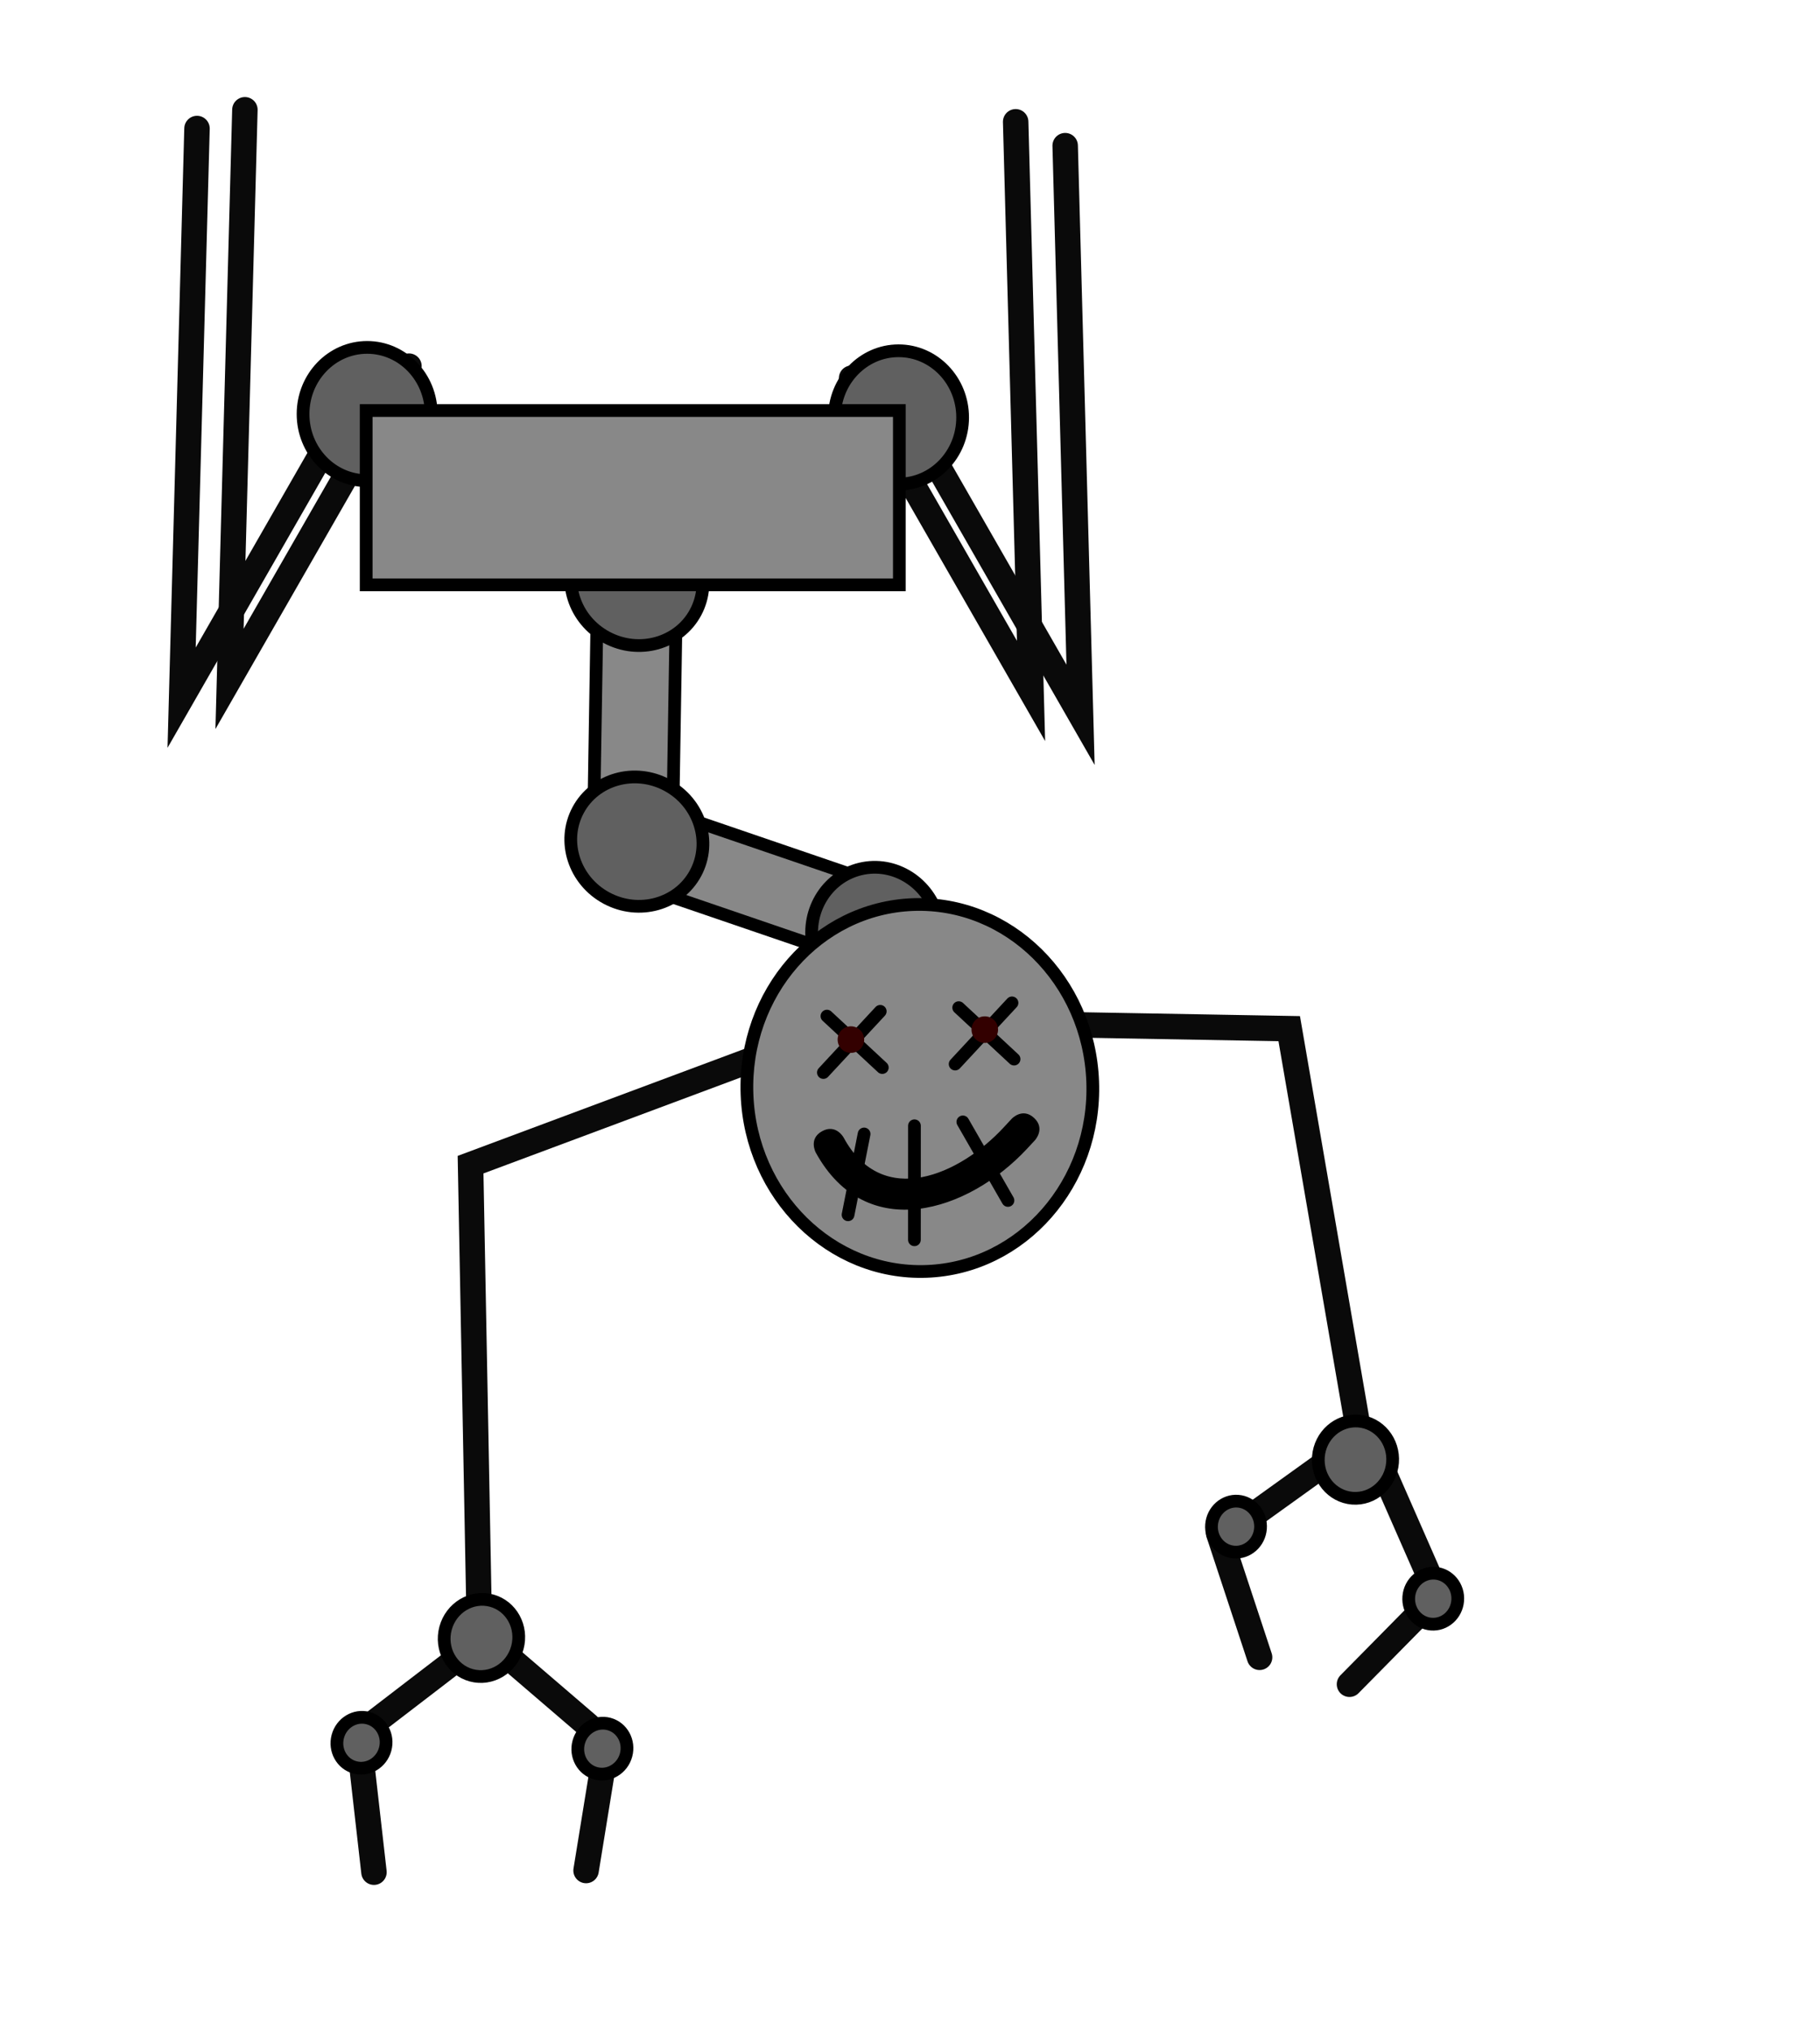 <svg version="1.1" xmlns="http://www.w3.org/2000/svg" xmlns:xlink="http://www.w3.org/1999/xlink" width="286" height="319" viewBox="0,0,286,319"><g transform="translate(-60.5,-27.3)"><g data-paper-data="{&quot;isPaintingLayer&quot;:true}" fill-rule="nonzero" stroke-linejoin="miter" stroke-miterlimit="10" stroke-dasharray="" stroke-dashoffset="0" style="mix-blend-mode: normal"><path d="M136.83,284.592l16.1,13.811" data-paper-data="{&quot;index&quot;:null}" fill="none" stroke="#0a0a0a" stroke-width="4" stroke-linecap="round"/><path d="M119.266,321.453l-2.184,-19.217" fill="none" stroke="#0a0a0a" stroke-width="4" stroke-linecap="round"/><path d="M152.597,321.191l2.927,-18.009" fill="none" stroke="#0a0a0a" stroke-width="4" stroke-linecap="round"/><path d="M118.664,298.427l17.289,-13.264" fill="none" stroke="#0a0a0a" stroke-width="4" stroke-linecap="round"/><path d="M121.029,302.121c-0.576,2.138 -2.709,3.423 -4.765,2.869c-2.056,-0.554 -3.256,-2.736 -2.68,-4.874c0.576,-2.138 2.709,-3.423 4.765,-2.869c2.056,0.554 3.256,2.736 2.68,4.874z" fill="#606060" stroke="#000000" stroke-width="2" stroke-linecap="butt"/><path d="M158.883,303.045c-0.576,2.138 -2.709,3.423 -4.765,2.869c-2.056,-0.554 -3.256,-2.736 -2.68,-4.874c0.576,-2.138 2.709,-3.423 4.765,-2.869c2.056,0.554 3.256,2.736 2.68,4.874z" fill="#606060" stroke="#000000" stroke-width="2" stroke-linecap="butt"/><path d="M211.811,188.006l51.281,0.912l10.998,63.747" data-paper-data="{&quot;index&quot;:null}" fill="none" stroke="#0a0a0a" stroke-width="4" stroke-linecap="round"/><path d="M135.91,287.471l-1.464,-77.183l53.341,-19.899" data-paper-data="{&quot;index&quot;:null}" fill="none" stroke="#0a0a0a" stroke-width="4" stroke-linecap="round"/><path d="M153.726,160.263l0.631,-38.776l12.428,0.202l-0.631,38.776z" fill="#888888" stroke="#000000" stroke-width="2" stroke-linecap="butt"/><path d="M195.295,178.192l-36.696,-12.544l4.02,-11.762l36.696,12.544z" fill="#888888" stroke="#000000" stroke-width="2" stroke-linecap="butt"/><path d="M207.924,171.653c1.358,5.623 -1.924,11.239 -7.331,12.544c-5.406,1.306 -10.89,-2.194 -12.247,-7.817c-1.358,-5.623 1.924,-11.239 7.331,-12.544c5.406,-1.306 10.89,2.194 12.247,7.817z" fill="#606060" stroke="#000000" stroke-width="2" stroke-linecap="butt"/><path d="M124.764,84.828l-28.197,49.143l2.417,-89.424" fill="none" stroke="#0a0a0a" stroke-width="4" stroke-linecap="round"/><path d="M220.104,46.435l2.417,89.424l-28.197,-49.143" data-paper-data="{&quot;index&quot;:null}" fill="none" stroke="#0a0a0a" stroke-width="4" stroke-linecap="round"/><path d="M227.884,50.186l2.417,89.424l-28.197,-49.143" data-paper-data="{&quot;index&quot;:null}" fill="none" stroke="#0a0a0a" stroke-width="4" stroke-linecap="round"/><path d="M117.237,87.775l-28.197,49.143l2.417,-89.424" fill="none" stroke="#0a0a0a" stroke-width="4" stroke-linecap="round"/><path d="M128.263,92.355c0,5.784 -4.509,10.473 -10.07,10.473c-5.562,0 -10.07,-4.689 -10.07,-10.473c0,-5.784 4.509,-10.473 10.07,-10.473c5.562,0 10.07,4.689 10.07,10.473z" fill="#606060" stroke="#000000" stroke-width="2" stroke-linecap="butt"/><path d="M211.771,92.885c0,5.784 -4.509,10.473 -10.07,10.473c-5.562,0 -10.07,-4.689 -10.07,-10.473c0,-5.784 4.509,-10.473 10.07,-10.473c5.562,0 10.07,4.689 10.07,10.473z" fill="#606060" stroke="#000000" stroke-width="2" stroke-linecap="butt"/><path d="M165.342,109.695c5.095,2.737 7.092,8.928 4.46,13.828c-2.632,4.899 -8.897,6.652 -13.992,3.915c-5.095,-2.737 -7.092,-8.928 -4.46,-13.828c2.632,-4.899 8.897,-6.652 13.992,-3.915z" fill="#606060" stroke="#000000" stroke-width="2" stroke-linecap="butt"/><path d="M118.042,119.194v-27.391h83.785v27.391z" fill="#888888" stroke="#000000" stroke-width="2" stroke-linecap="butt"/><path d="M165.343,150.662c5.095,2.737 7.092,8.928 4.46,13.828c-2.632,4.899 -8.897,6.652 -13.992,3.915c-5.095,-2.737 -7.092,-8.928 -4.46,-13.828c2.632,-4.899 8.897,-6.652 13.992,-3.915z" fill="#606060" stroke="#000000" stroke-width="2" stroke-linecap="butt"/><path d="M232.208,197.243c0.585,15.916 -11.102,29.264 -26.103,29.815c-15.001,0.551 -27.635,-11.905 -28.22,-27.82c-0.585,-15.916 11.102,-29.264 26.103,-29.815c15.001,-0.551 27.635,11.905 28.22,27.82z" fill="#888888" stroke="#000000" stroke-width="2" stroke-linecap="butt"/><path d="M219.853,193.701l-8.7,-8.083" fill="none" stroke="#000000" stroke-width="2" stroke-linecap="round"/><path d="M219.528,184.868l-8.934,9.615" fill="none" stroke="#000000" stroke-width="2" stroke-linecap="round"/><path d="M199.148,195.03l-8.7,-8.083" fill="none" stroke="#000000" stroke-width="2" stroke-linecap="round"/><path d="M189.889,195.812l8.934,-9.615" fill="none" stroke="#000000" stroke-width="2" stroke-linecap="round"/><path d="M222.998,202.946c1.821,1.692 0.129,3.513 0.129,3.513l-1.276,1.374c-9.211,9.872 -25.189,15.024 -33.151,0.571c0,0 -1.193,-2.181 0.989,-3.374c2.181,-1.193 3.374,0.989 3.374,0.989c6.136,11.321 18.31,5.822 25.146,-1.57l1.276,-1.374c0,0 1.692,-1.821 3.513,-0.129z" fill="#000000" stroke="none" stroke-width="0.5" stroke-linecap="butt"/><path d="M196.286,205.465l-2.519,12.697" fill="none" stroke="#000000" stroke-width="2" stroke-linecap="round"/><path d="M204.193,222.09l0.006,-17.911" fill="none" stroke="#000000" stroke-width="2" stroke-linecap="round"/><path d="M218.892,215.911l-7.087,-12.344" fill="none" stroke="#000000" stroke-width="2" stroke-linecap="round"/><path d="M192.128,190.716c-0.042,-1.153 0.858,-2.121 2.01,-2.163c1.153,-0.042 2.121,0.858 2.163,2.01c0.042,1.153 -0.858,2.121 -2.01,2.163c-1.153,0.042 -2.121,-0.858 -2.163,-2.01z" fill="#330000" stroke="none" stroke-width="0" stroke-linecap="butt"/><path d="M213.165,189.147c-0.042,-1.153 0.858,-2.121 2.01,-2.163c1.153,-0.042 2.121,0.858 2.163,2.01c0.042,1.153 -0.858,2.121 -2.01,2.163c-1.153,0.042 -2.121,-0.858 -2.163,-2.01z" fill="#330000" stroke="none" stroke-width="0" stroke-linecap="butt"/><path d="M141.801,286.17c-0.873,3.241 -4.107,5.189 -7.223,4.349c-3.117,-0.839 -4.936,-4.147 -4.063,-7.388c0.873,-3.241 4.107,-5.189 7.223,-4.349c3.117,0.839 4.936,4.147 4.063,7.388z" fill="#606060" stroke="#000000" stroke-width="2" stroke-linecap="butt"/><g><path d="M285.348,275.49l-7.587,-17.291" data-paper-data="{&quot;index&quot;:null}" fill="none" stroke="#0a0a0a" stroke-width="4" stroke-linecap="round"/><path d="M256.919,265.702l15.429,-11.084" data-paper-data="{&quot;index&quot;:null}" fill="none" stroke="#0a0a0a" stroke-width="4" stroke-linecap="round"/><path d="M272.561,291.924l11.399,-11.558" data-paper-data="{&quot;index&quot;:null}" fill="none" stroke="#0a0a0a" stroke-width="4" stroke-linecap="round"/><path d="M252.013,268.225l6.423,19.467" data-paper-data="{&quot;index&quot;:null}" fill="none" stroke="#0a0a0a" stroke-width="4" stroke-linecap="round"/><path d="M273.988,250.577c3.217,0.257 5.609,3.179 5.341,6.525c-0.268,3.346 -3.093,5.85 -6.31,5.593c-3.217,-0.257 -5.609,-3.179 -5.341,-6.525c0.268,-3.346 3.093,-5.85 6.31,-5.593z" data-paper-data="{&quot;index&quot;:null}" fill="#606060" stroke="#000000" stroke-width="2" stroke-linecap="butt"/><path d="M286.042,274.485c2.123,0.17 3.7,2.097 3.523,4.304c-0.177,2.207 -2.04,3.859 -4.163,3.689c-2.123,-0.17 -3.7,-2.097 -3.523,-4.304c0.177,-2.207 2.04,-3.859 4.163,-3.689z" data-paper-data="{&quot;index&quot;:null}" fill="#606060" stroke="#000000" stroke-width="2" stroke-linecap="butt"/><path d="M255.052,263.165c2.123,0.17 3.7,2.097 3.523,4.304c-0.177,2.207 -2.04,3.859 -4.163,3.689c-2.123,-0.17 -3.7,-2.097 -3.523,-4.304c0.177,-2.207 2.04,-3.859 4.163,-3.689z" data-paper-data="{&quot;index&quot;:null}" fill="#606060" stroke="#000000" stroke-width="2" stroke-linecap="butt"/></g><path d="M60.5,346.3v-319h286v319z" fill="none" stroke="none" stroke-width="NaN" stroke-linecap="butt"/></g></g></svg><!--rotationCenter:179.5:152.699985-->